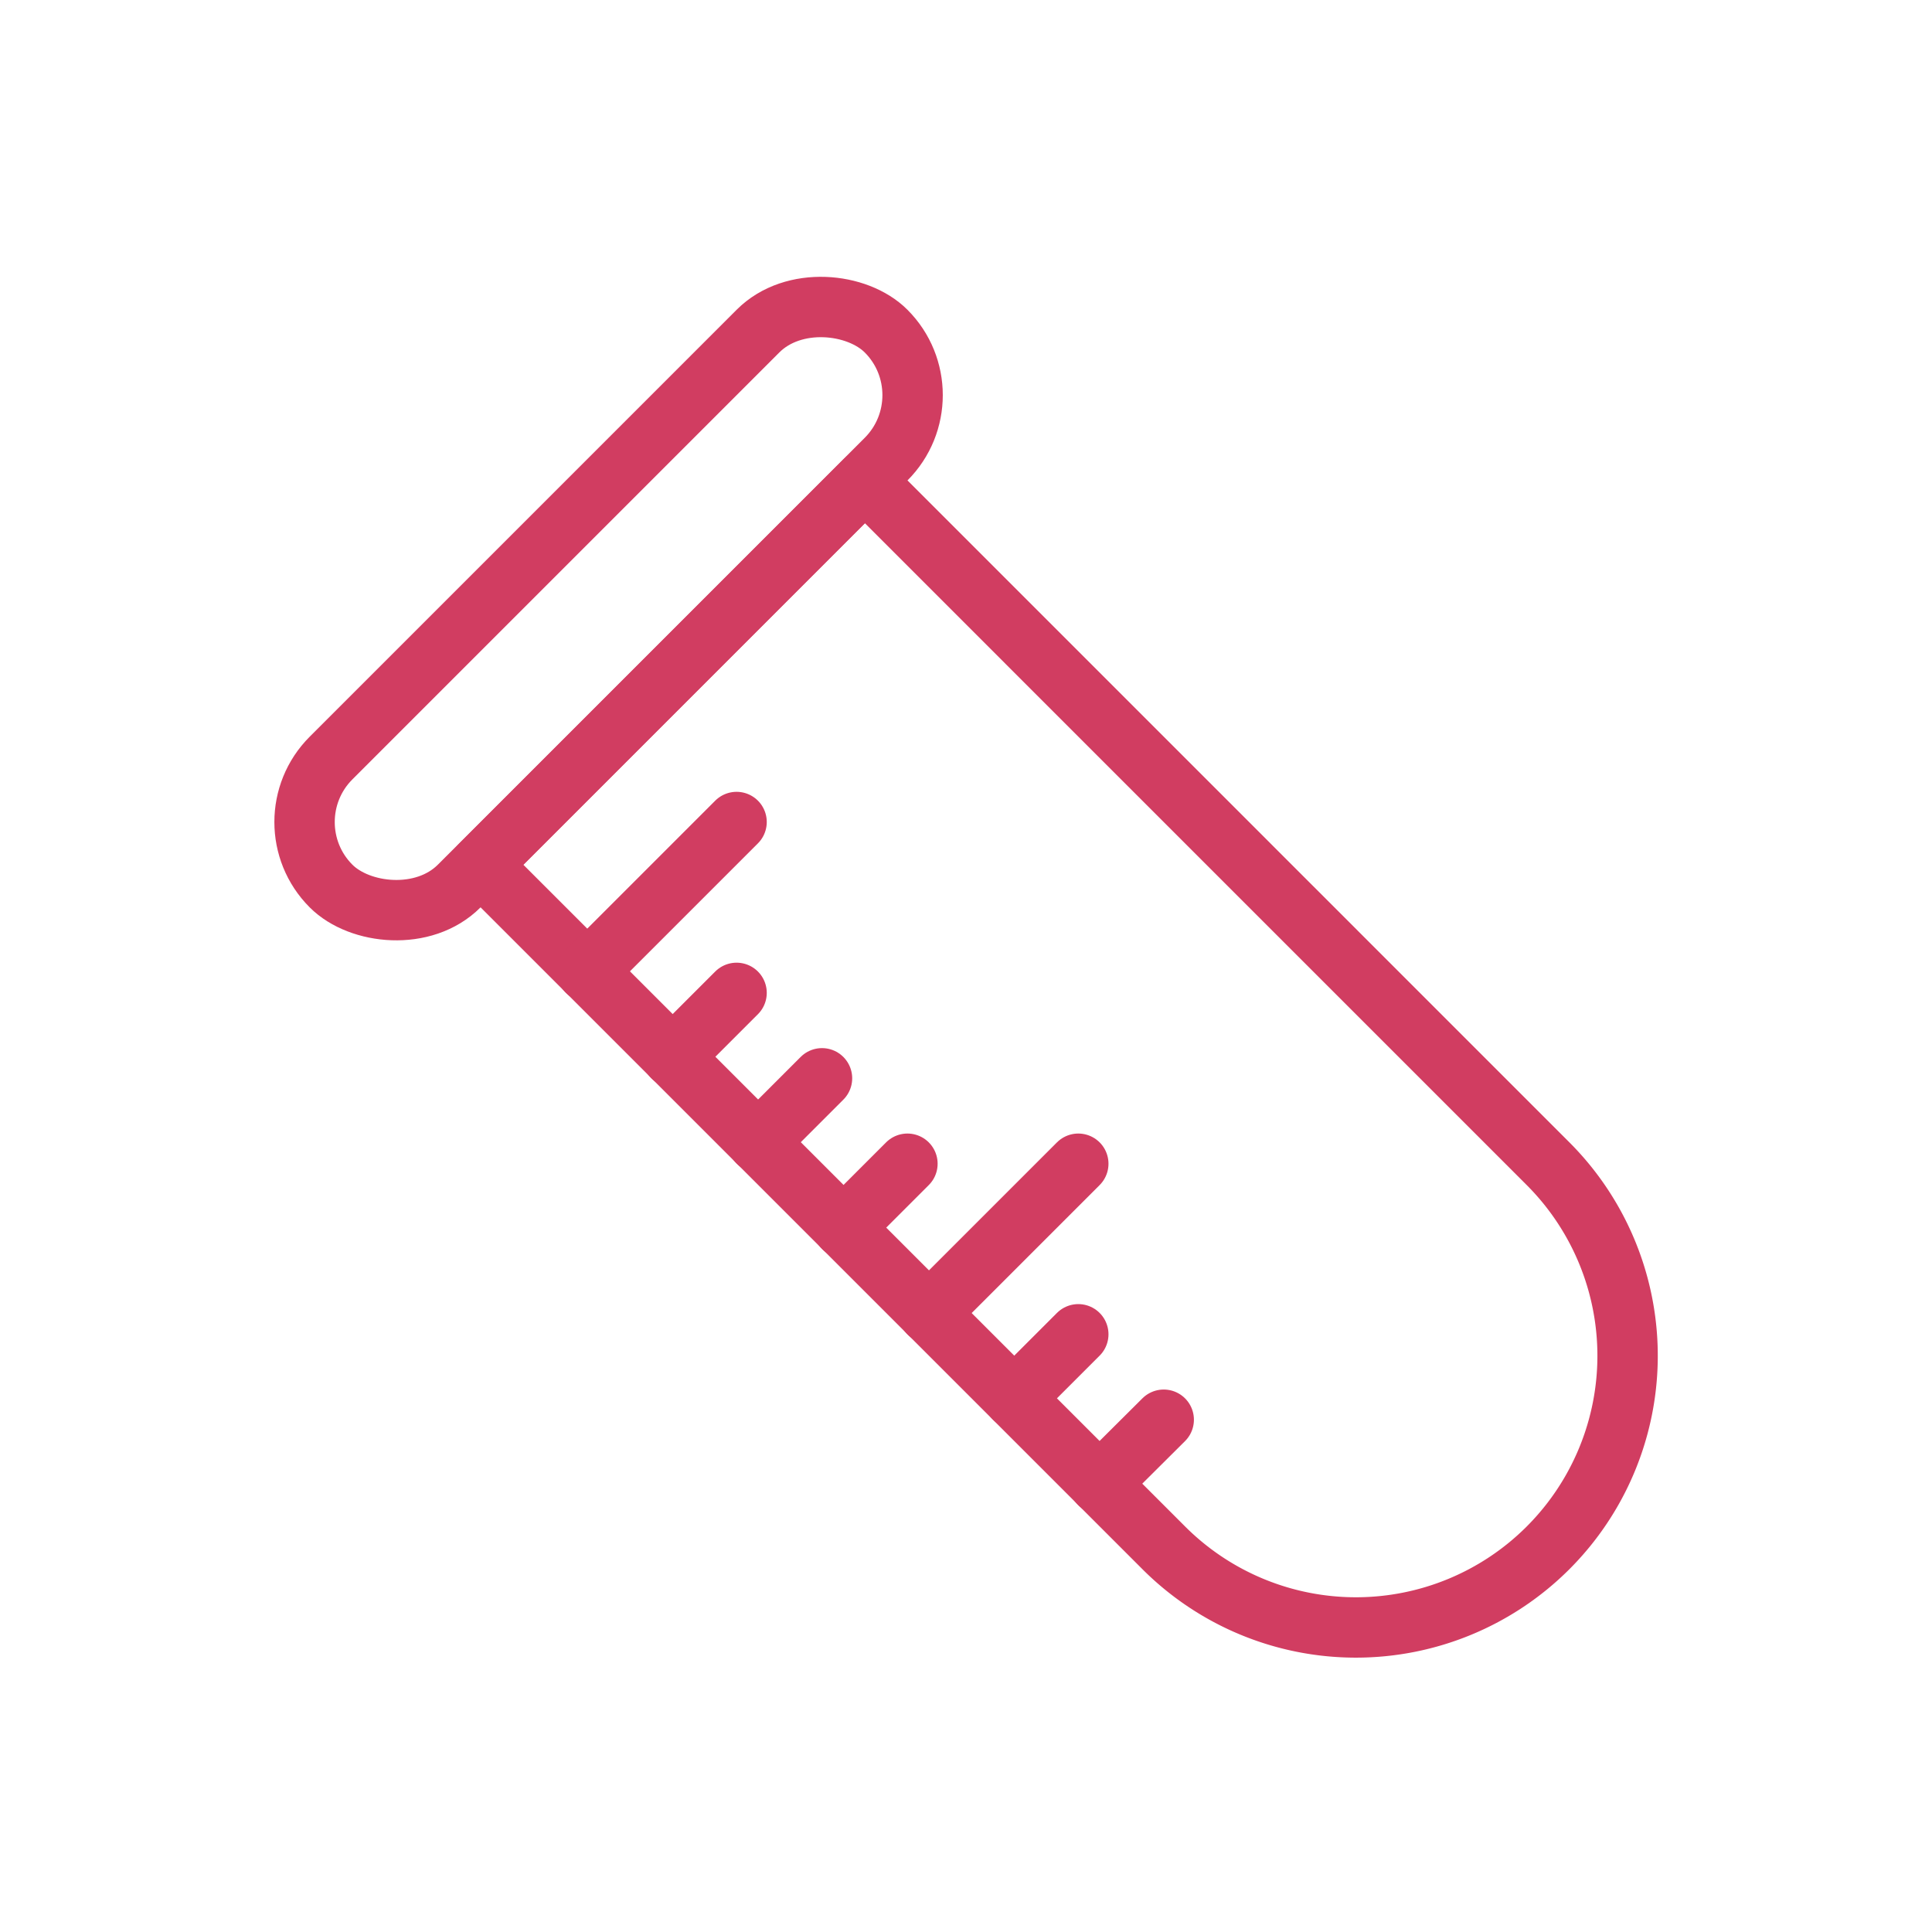 <svg xmlns="http://www.w3.org/2000/svg" data-name="Layer 1" id="Layer_1" viewBox="0 0 64 64"><defs><style>.cls-1{fill:none;stroke:#d13d61;stroke-linecap:round;stroke-linejoin:round;stroke-width:2px}</style></defs><path class="cls-1" d="M15.925 28.648L28.653 15.92h0L51.28 38.548a9 9 0 010 12.728h0a9 9 0 01-12.727 0L15.925 28.648h0z" fill="none" stroke="#d13d61" stroke-linecap="round" stroke-linejoin="round" stroke-width="2"/><rect class="cls-1" height="6" rx="3" ry="3" transform="rotate(-45 20.16 20.16)" width="26" x="7.16" y="17.16" fill="none" stroke="#d13d61" stroke-linecap="round" stroke-linejoin="round" stroke-width="2"/><path class="cls-1" fill="none" stroke="#d13d61" stroke-linecap="round" stroke-linejoin="round" stroke-width="2" d="M19.45 32.18l4.95-4.95M22.28 35.01l2.12-2.12M25.11 37.84l2.12-2.12M27.94 40.67l2.12-2.12M33.6 46.32l2.12-2.12M36.42 49.15l2.13-2.12M30.77 43.5l4.95-4.95"/></svg>